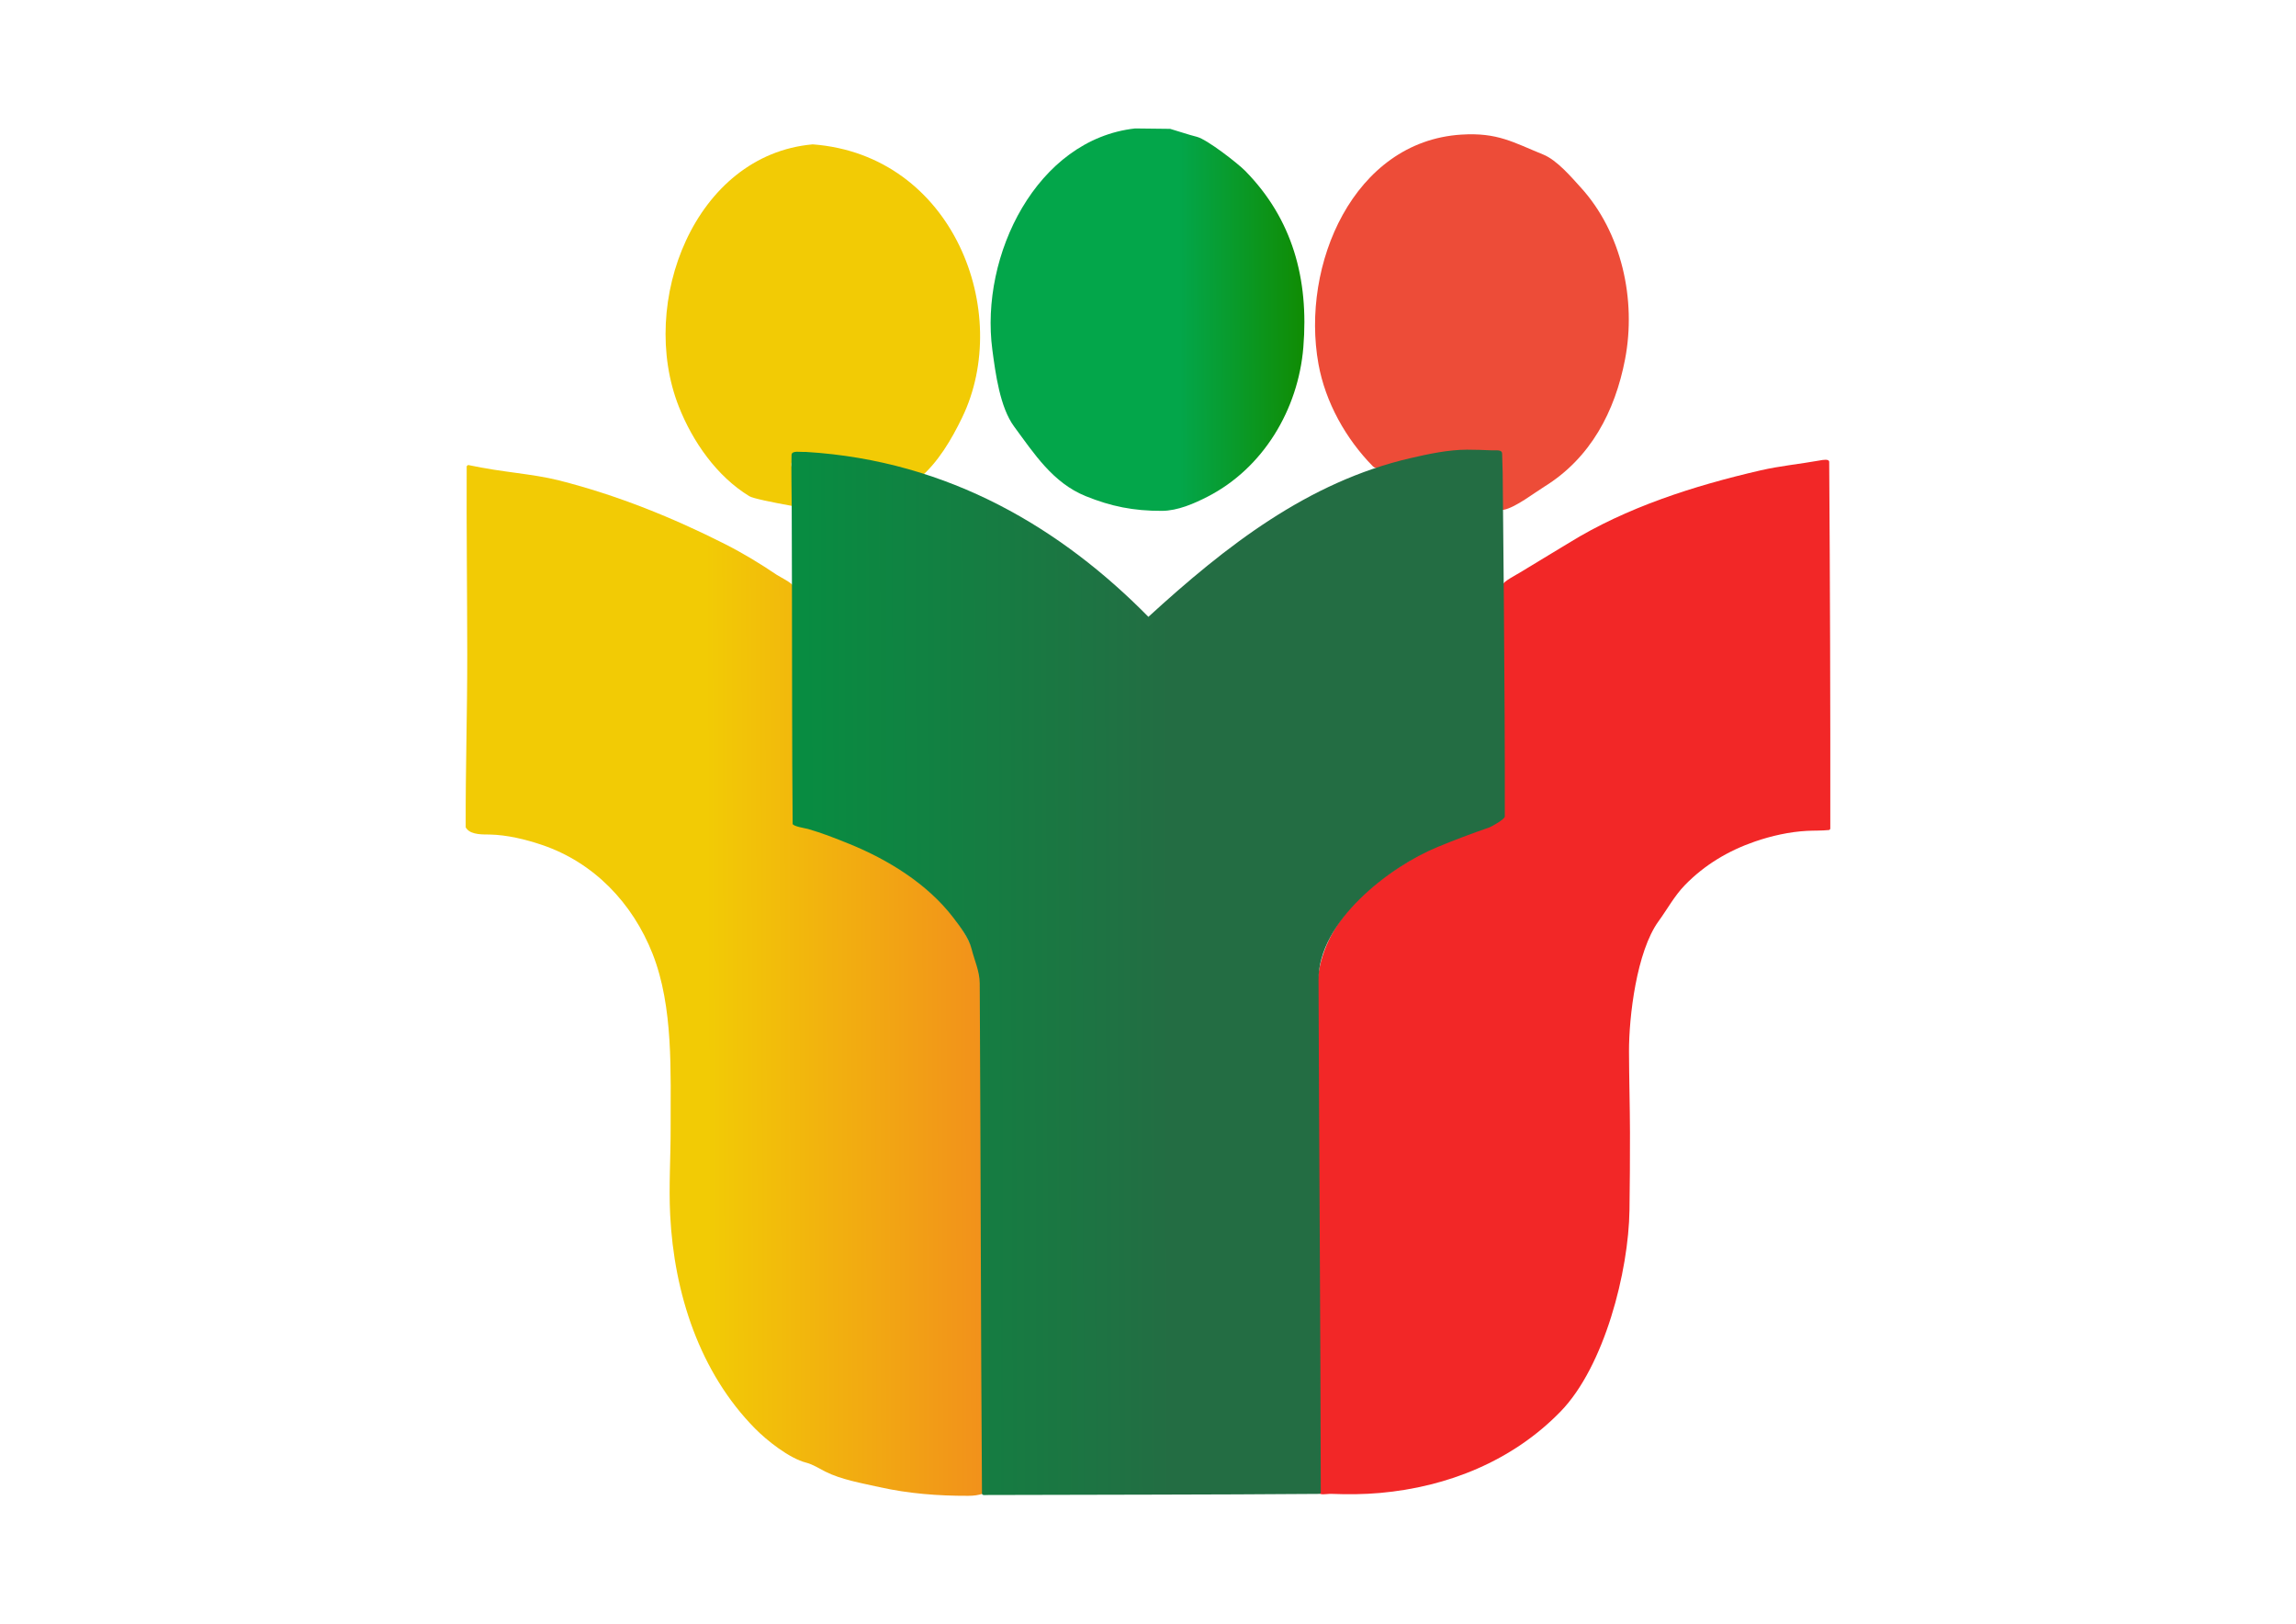 <?xml version="1.0" encoding="UTF-8" standalone="no"?>
<!DOCTYPE svg PUBLIC "-//W3C//DTD SVG 1.1//EN" "http://www.w3.org/Graphics/SVG/1.1/DTD/svg11.dtd">
<!-- Created with Vectornator (http://vectornator.io/) -->
<svg height="100%" stroke-miterlimit="10" style="fill-rule:nonzero;clip-rule:evenodd;stroke-linecap:round;stroke-linejoin:round;" version="1.1" viewBox="0 0 3370.82 2384.24" width="100%" xml:space="preserve" xmlns="http://www.w3.org/2000/svg" xmlns:vectornator="http://vectornator.io" xmlns:xlink="http://www.w3.org/1999/xlink">
<defs>
<linearGradient gradientTransform="matrix(1.968 -0.007 0.006 2.083 272.079 114.144)" gradientUnits="userSpaceOnUse" id="LinearGradient" x1="207.447" x2="592.232" y1="637.423" y2="637.423">
<stop offset="0.467" stop-color="#f2cb05"/>
<stop offset="1" stop-color="#f2911b"/>
</linearGradient>
<filter color-interpolation-filters="sRGB" filterUnits="userSpaceOnUse" height="1538.13" id="Filter" width="785.162" x="671.169" y="680.058">
<feDropShadow dx="-3.67321e-05" dy="10" flood-color="#000000" flood-opacity="0.333" in="SourceGraphic" result="Shadow" stdDeviation="5"/>
</filter>
<filter color-interpolation-filters="sRGB" filterUnits="userSpaceOnUse" height="1543.6" id="Filter_2" width="777.463" x="1922.18" y="672.375">
<feDropShadow dx="-3.67321e-05" dy="10" flood-color="#000000" flood-opacity="0.2" in="SourceGraphic" result="Shadow" stdDeviation="5"/>
</filter>
<linearGradient gradientTransform="matrix(1.535 -0.005 0.005 1.57 579.171 88.766)" gradientUnits="userSpaceOnUse" id="LinearGradient_2" x1="569.264" x2="869.298" y1="244.747" y2="244.747">
<stop offset="0.603" stop-color="#03a64a"/>
<stop offset="1" stop-color="#108c03"/>
</linearGradient>
<filter color-interpolation-filters="sRGB" filterUnits="userSpaceOnUse" height="586.343" id="Filter_3" width="485.657" x="1441.86" y="186.044">
<feDropShadow dx="-3.67321e-05" dy="10" flood-color="#000000" flood-opacity="0.333" in="SourceGraphic" result="Shadow" stdDeviation="5"/>
</filter>
<filter color-interpolation-filters="sRGB" filterUnits="userSpaceOnUse" height="576.327" id="Filter_4" width="485.649" x="1918.15" y="194.609">
<feDropShadow dx="-3.67321e-05" dy="10" flood-color="#000000" flood-opacity="0.333" in="SourceGraphic" result="Shadow" stdDeviation="5"/>
</filter>
<filter color-interpolation-filters="sRGB" filterUnits="userSpaceOnUse" height="564.627" id="Filter_5" width="486.785" x="964.625" y="209.399">
<feDropShadow dx="-3.67321e-05" dy="10" flood-color="#000000" flood-opacity="0.333" in="SourceGraphic" result="Shadow" stdDeviation="5"/>
</filter>
<linearGradient gradientTransform="matrix(1.968 -0.007 0.006 2.083 272.079 114.144)" gradientUnits="userSpaceOnUse" id="LinearGradient_3" x1="451.174" x2="982.651" y1="632.955" y2="632.955">
<stop offset="0" stop-color="#078d41"/>
<stop offset="0.531" stop-color="#236d43"/>
</linearGradient>
<filter color-interpolation-filters="sRGB" filterUnits="userSpaceOnUse" height="1559.56" id="Filter_6" width="1072.44" x="1149.36" y="657.577">
<feDropShadow dx="-3.67321e-05" dy="10" flood-color="#000000" flood-opacity="0.333" in="SourceGraphic" result="Shadow" stdDeviation="5"/>
</filter>
</defs>
<g id="Layer-1" vectornator:layerName="Layer 1">
<path d="M687.303 682.558C686.589 683.292 685.166 683.726 685.161 684.762C684.725 776.647 685.894 868.533 685.984 960.42C686.07 1047.18 683.428 1127.28 683.687 1214.04C683.689 1214.86 684.597 1215.77 685.079 1216.42C692.053 1225.87 710.618 1224.8 719.004 1224.99C744.44 1225.55 771.298 1232.01 795.325 1240.11C871.725 1265.86 928.6 1325.38 958.024 1399.91C989.007 1478.39 984.329 1574.66 984.572 1655.71C984.699 1698.25 981.77 1740.58 983.878 1783.11C989.606 1898.64 1027.16 2014.31 1108.36 2096.79C1125.59 2114.29 1158.83 2140.79 1183.71 2147.06C1193.11 2149.43 1202.93 2155.71 1211.68 2160.15C1234.87 2171.9 1265.51 2177.19 1291.25 2182.94C1333.8 2192.46 1377.65 2195.83 1421.28 2195.69C1429.09 2195.66 1436.52 2194.84 1443.83 2192.32C1443.09 1943.02 1442.69 1693.71 1441.6 1444.42C1441.55 1433.62 1438.42 1421.72 1435.05 1411.49C1409.09 1332.69 1341.52 1282.92 1271.27 1247.3C1246.14 1234.56 1217.5 1225.89 1190.6 1216.82C1187.56 1215.8 1165.9 1211.66 1165.87 1208.12C1164.81 1092.44 1165.89 976.75 1164.83 861.073C1164.79 856.471 1144.19 846.375 1140.07 843.584C1116.03 827.317 1090.6 811.922 1064.73 798.808C988.697 760.256 905.941 726.688 820.585 705.175C780.701 695.123 738.748 693.603 687.303 682.558Z" fill="url(#LinearGradient)" fill-rule="nonzero" filter="url(#Filter)" stroke="none" vectornator:layerName="Curve 1" vectornator:shadowAngle="1.5708" vectornator:shadowColor="#000000" vectornator:shadowOffset="10" vectornator:shadowOpacity="0.333" vectornator:shadowRadius="10"/>
<path d="M2671.53 675.919C2642.61 681.1 2613.16 683.889 2584.56 690.487C2486.53 713.099 2387.6 744.838 2303.41 796.86C2279.33 811.735 2254.94 825.924 2230.48 841.034C2227.03 843.167 2206.95 853.704 2206.9 857.586C2205.48 972.893 2192.23 1082.23 2191.51 1197.55C2191.49 1201.55 2185 1212.36 2181.11 1213.51C2155.29 1221.14 2128.94 1231.04 2104.92 1243.41C2030.59 1281.71 1950.12 1338.55 1935.73 1428.49C1935.26 1431.4 1934.68 1434.32 1934.68 1437.27C1934.72 1688.04 1934.75 1938.81 1935.86 2189.57C1935.88 2195.89 1947.95 2192.57 1954.13 2192.81C1979.06 2193.74 2001.63 2193.63 2026.1 2191.47C2125.08 2182.7 2220.56 2144.54 2291.1 2071.97C2355.48 2005.74 2391.08 1866.17 2392.28 1776.2C2392.78 1738.13 2393.12 1700.05 2393.01 1661.98C2392.89 1622.44 2391.7 1582.91 2391.58 1543.37C2391.43 1493 2402.61 1396.65 2435.06 1352.13C2447.8 1334.65 2458.32 1314.98 2473.57 1299.29C2502.84 1269.18 2537.96 1248.53 2576.52 1235.25C2600.67 1226.93 2627.3 1220.94 2652.75 1219.62C2663.48 1219.06 2674.27 1219.47 2684.97 1218.41C2685.98 1218.31 2687.11 1217.24 2687.11 1216.21C2687.29 1036.83 2686.75 857.444 2685.5 678.068C2685.47 673.253 2676.17 675.087 2671.53 675.919Z" fill="#f22727" fill-rule="nonzero" filter="url(#Filter_2)" stroke="none" vectornator:layerName="Curve 2" vectornator:shadowAngle="1.5708" vectornator:shadowColor="#000000" vectornator:shadowOffset="10" vectornator:shadowOpacity="0.2" vectornator:shadowRadius="10"/>
<path d="M1666.51 188.544C1522.25 204.508 1438.37 374.681 1456.9 513.495C1461.53 548.139 1468.01 597.878 1488.89 626.159C1518.22 665.872 1545.67 708.724 1593.98 728.294C1631.19 743.365 1664.12 750.024 1705.77 749.885C1729.02 749.807 1753.36 739.113 1773.39 728.792C1854.29 687.105 1905.94 601.595 1913.47 509.771C1921.73 409.082 1897.25 321.058 1827.98 250.688C1817.54 240.082 1772.26 204.626 1757.08 200.8C1744.12 197.533 1731.69 193.102 1717.95 189.139" fill="url(#LinearGradient_2)" fill-rule="nonzero" filter="url(#Filter_3)" stroke="none" vectornator:layerName="Curve 3" vectornator:shadowAngle="1.5708" vectornator:shadowColor="#000000" vectornator:shadowOffset="10" vectornator:shadowOpacity="0.333" vectornator:shadowRadius="10"/>
<path d="M2145.24 197.597C1987.23 207.627 1909.36 388.917 1935.68 534.363C1945.87 590.654 1975.98 644.274 2015.63 684.555C2025.1 694.174 2055.01 678.748 2067.17 675.597C2109.27 664.689 2164.52 676.599 2207.93 676.454C2208.2 676.453 2195.64 672.673 2198.53 674.142C2217.71 683.866 2185.4 752.933 2208.14 748.204C2225.35 744.625 2252.41 723.544 2267.11 714.465C2335.23 672.374 2371.05 603.987 2385.8 527.365C2402.6 440.08 2380.89 340.959 2320.58 274.986C2307.31 260.463 2286.03 235.103 2265.65 226.847C2221.57 208.989 2198.72 194.202 2145.24 197.597Z" fill="#ed4c38" fill-rule="nonzero" filter="url(#Filter_4)" stroke="none" vectornator:layerName="Curve 4" vectornator:shadowAngle="1.5708" vectornator:shadowColor="#000000" vectornator:shadowOffset="10" vectornator:shadowOpacity="0.333" vectornator:shadowRadius="10"/>
<path d="M1193.16 211.899C1019.61 227.269 936.362 444.275 996.633 596.944C1016.97 648.453 1052.47 699.347 1100.16 728.388C1110.91 734.934 1215.03 751.527 1215.03 751.527C1215.03 751.527 1161.2 705.123 1161.83 680.97C1161.98 675.013 1168.31 675.721 1174.13 675.424C1185.22 674.86 1196.32 674.252 1207.43 674.215C1243.42 674.094 1280.14 682.663 1314.91 691.427C1317.82 692.161 1349.23 702.375 1349.32 702.294C1377.11 679.147 1397 644.948 1412.44 613.125C1487.3 458.866 1400.01 227.543 1193.16 211.899Z" fill="#f2cb05" fill-rule="nonzero" filter="url(#Filter_5)" stroke="none" vectornator:layerName="Curve 5" vectornator:shadowAngle="1.5708" vectornator:shadowColor="#000000" vectornator:shadowOffset="10" vectornator:shadowOpacity="0.333" vectornator:shadowRadius="10"/>
<path d="M1182.5 663.329C1175.57 663.942 1162.28 660.684 1162.1 667.79C1161.48 692.676 1162.25 717.577 1162.33 742.47C1162.33 743.203 1162.33 743.935 1162.33 744.667C1162.45 782.739 1162.56 820.812 1162.67 858.884C1162.68 859.616 1162.68 860.348 1162.68 861.08C1163.03 977.128 1162.66 1093.18 1163.72 1209.22C1163.76 1212.99 1183.32 1215.97 1186.3 1216.83C1206.76 1222.74 1226.86 1230.63 1246.53 1238.6C1303.33 1261.61 1361.46 1297.26 1399.41 1346.81C1408.93 1359.25 1422.47 1377 1426.4 1392.85C1430.49 1409.33 1438.27 1425.74 1438.37 1443.33C1439.82 1692.99 1439.87 1942.66 1441.68 2192.32C1441.71 2195.44 1446.6 2194.5 1448.13 2194.5C1611.07 2193.95 1774.01 2194.14 1936.94 2192.86C1937.95 2192.86 1939.08 2191.7 1939.08 2190.66C1938.69 1939.89 1936.51 1689.13 1935.76 1438.37C1935.5 1352.25 2039.73 1272.52 2110.29 1243.4C2135.52 1232.98 2160.66 1223.48 2186.48 1214.59C2189.62 1213.5 2209.23 1202.65 2209.25 1198.5C2209.78 1030.09 2206.14 694.597 2206.14 694.597C2206.14 694.597 2205.6 675.435 2205.3 665.838C2205.1 659.522 2196.37 661.322 2190.2 661.055C2178.03 660.531 2165.85 660.039 2153.67 660.079C2126.09 660.172 2097.81 666.247 2070.98 672.437C1920.18 707.224 1799.52 801.645 1686 905.456C1560.48 777.946 1394.79 675.913 1182.5 663.329Z" fill="url(#LinearGradient_3)" fill-rule="nonzero" filter="url(#Filter_6)" stroke="none" vectornator:layerName="Curve 6" vectornator:shadowAngle="1.5708" vectornator:shadowColor="#000000" vectornator:shadowOffset="10" vectornator:shadowOpacity="0.333" vectornator:shadowRadius="10"/>
</g>
</svg>
